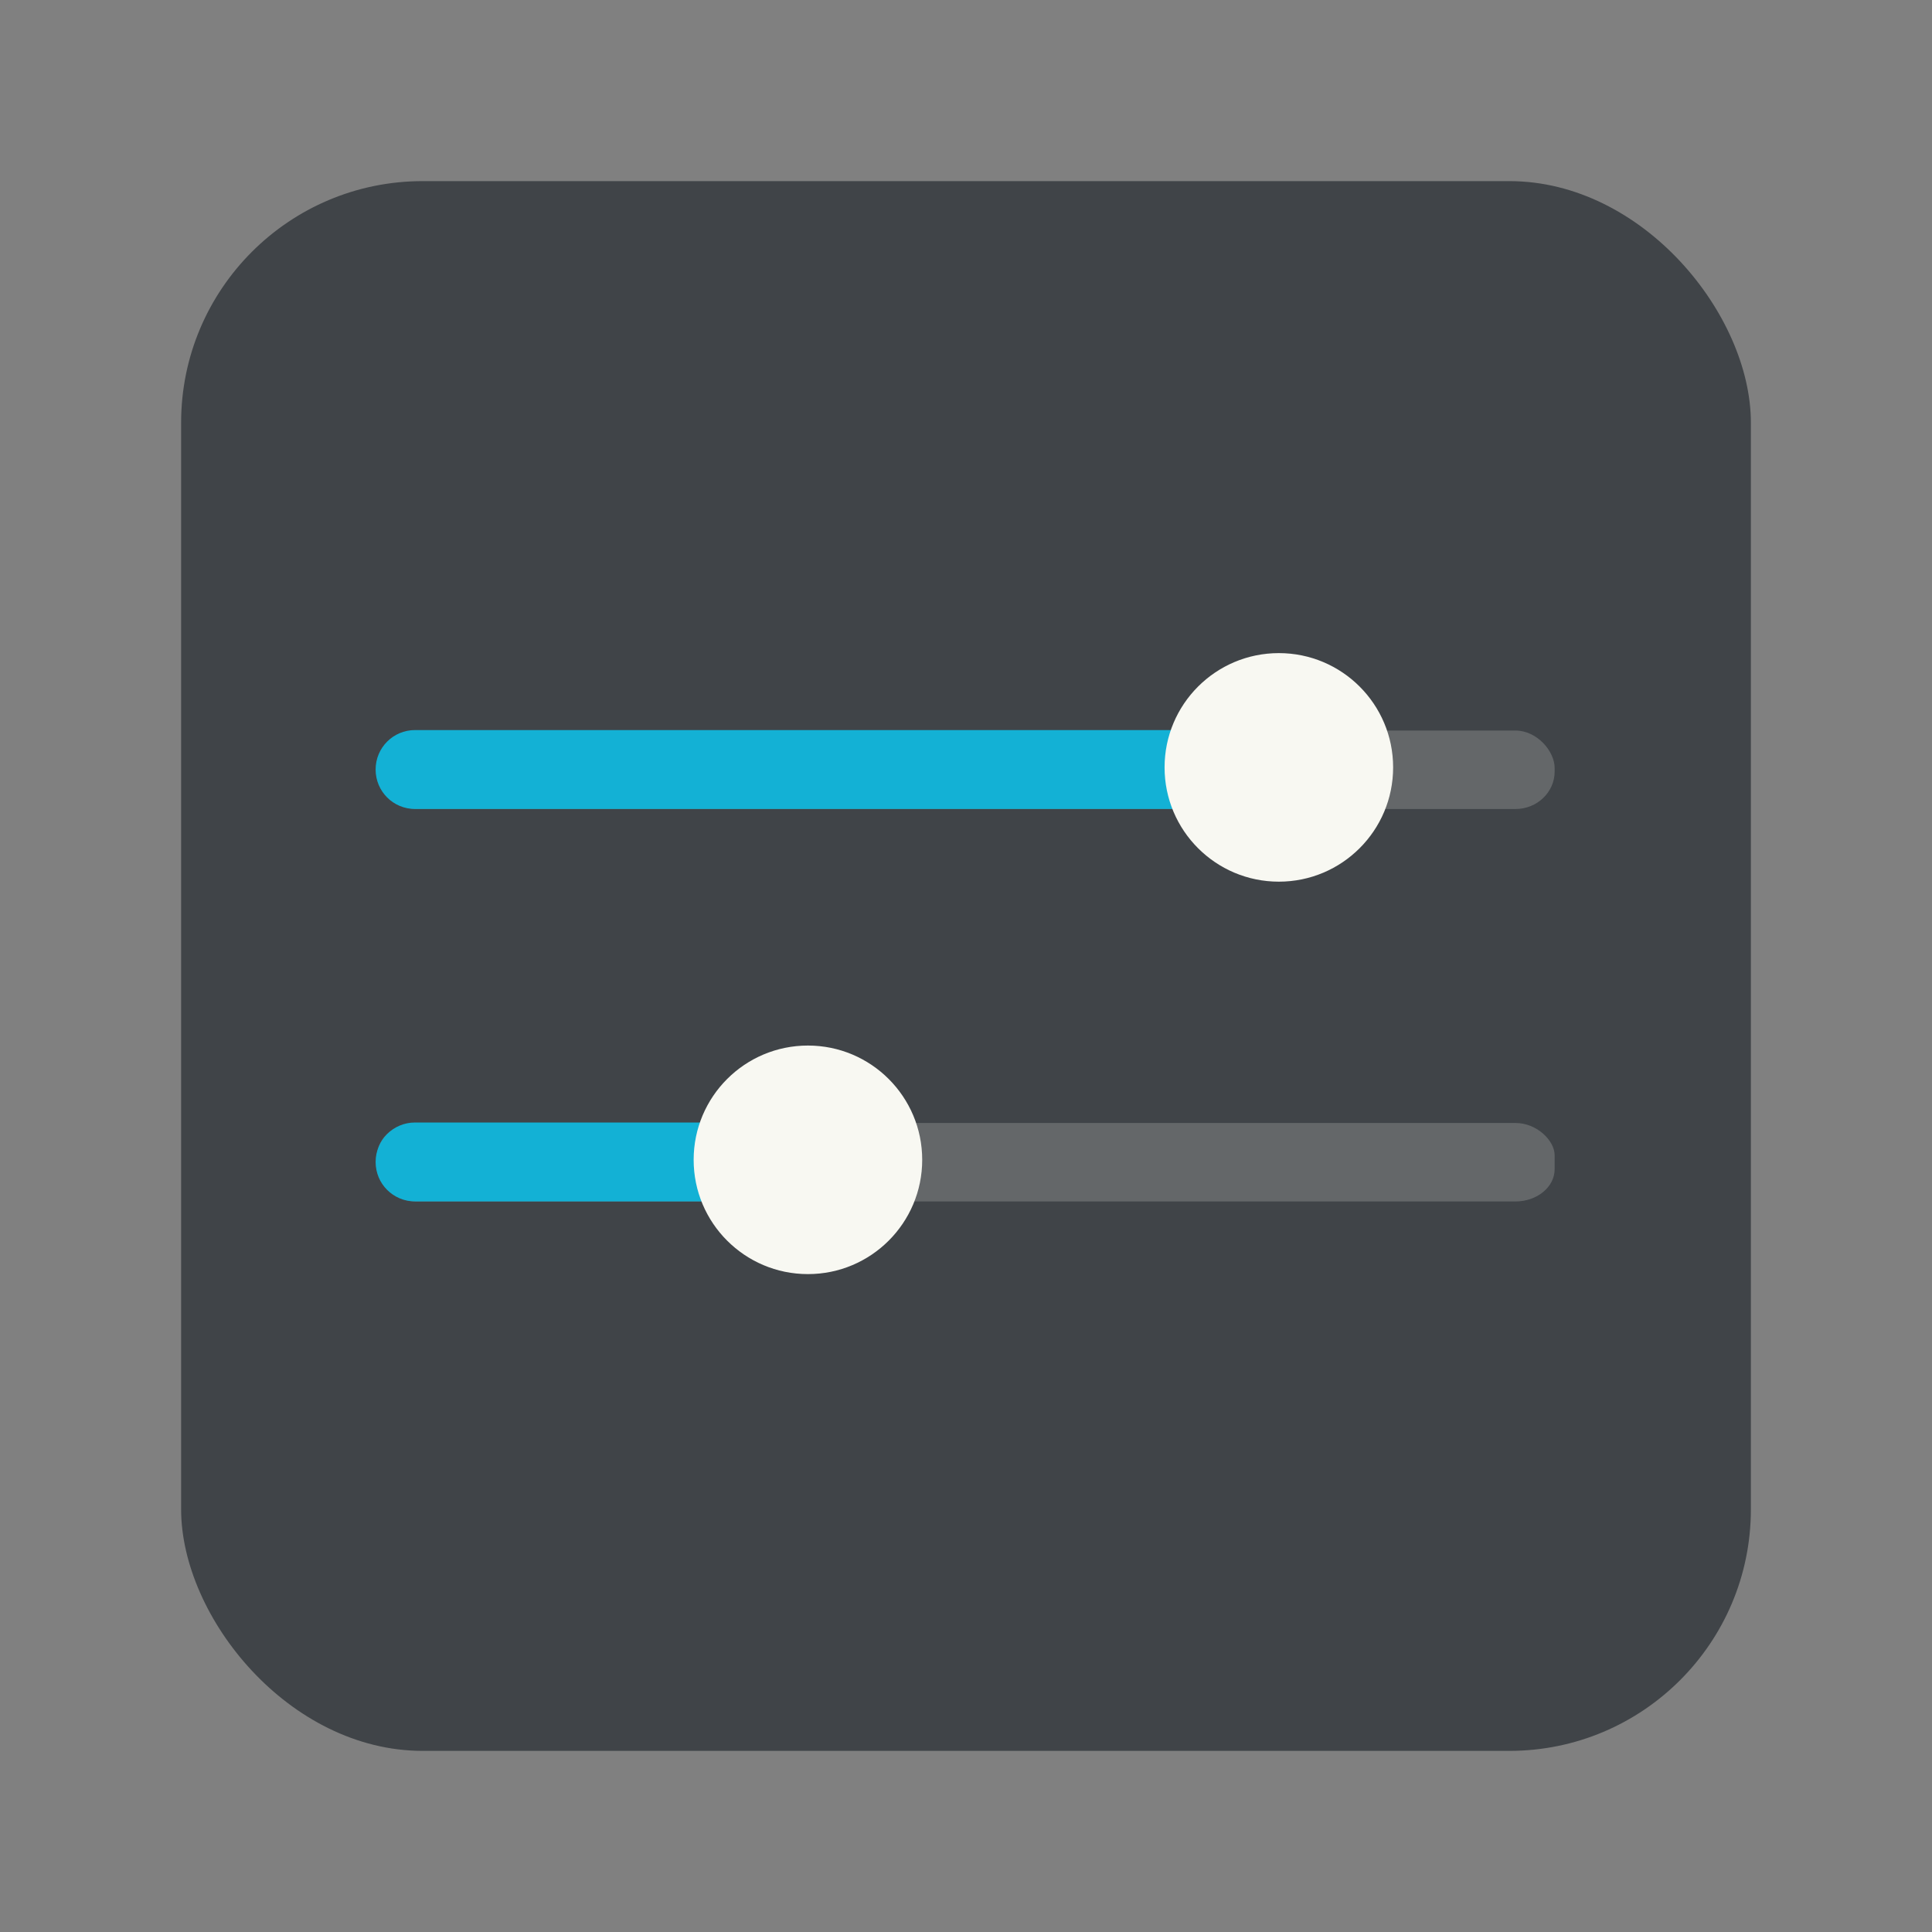 <svg xmlns="http://www.w3.org/2000/svg" width="64" height="64"><rect width="100%" height="100%" fill="#808080" stroke="none"/><defs><style id="current-color-scheme" type="text/css">.ColorScheme-Text{color:#44475a}</style></defs><g stroke-width=".769" transform="matrix(1.3 0 0 1.3 .8 -20)"><rect width="40" height="40" x="4" y="20" fill="#404448" rx="6.154" ry="6.154"/><g fill-rule="evenodd"><rect width="30" height="2" x="9" y="34" fill="#f8f8f2" color="#282a36" opacity=".194" rx="1" ry=".956" style="isolation:auto;mix-blend-mode:normal"/><path fill="#13b1d5" d="M9.961 33.988c-.557 0-1.005.449-1.005 1.006s.448 1.005 1.005 1.005h21.056v-2.011z" color="#282a36" style="isolation:auto;mix-blend-mode:normal"/><circle cx="31.972" cy="34.939" r="2.912" fill="#f8f8f2" color="#282a36" style="isolation:auto;mix-blend-mode:normal"/><rect width="30" height="2" x="9" y="44" fill="#f8f8f2" color="#282a36" opacity=".194" rx="1" ry=".823" style="isolation:auto;mix-blend-mode:normal"/><path fill="#13b1d5" d="M9.961 43.988c-.557 0-1.005.449-1.005 1.006s.448 1.005 1.005 1.005h11.056v-2.011z" color="#282a36" style="isolation:auto;mix-blend-mode:normal"/><circle cx="19.972" cy="44.939" r="2.912" fill="#f8f8f2" color="#282a36" style="isolation:auto;mix-blend-mode:normal"/></g></g></svg>